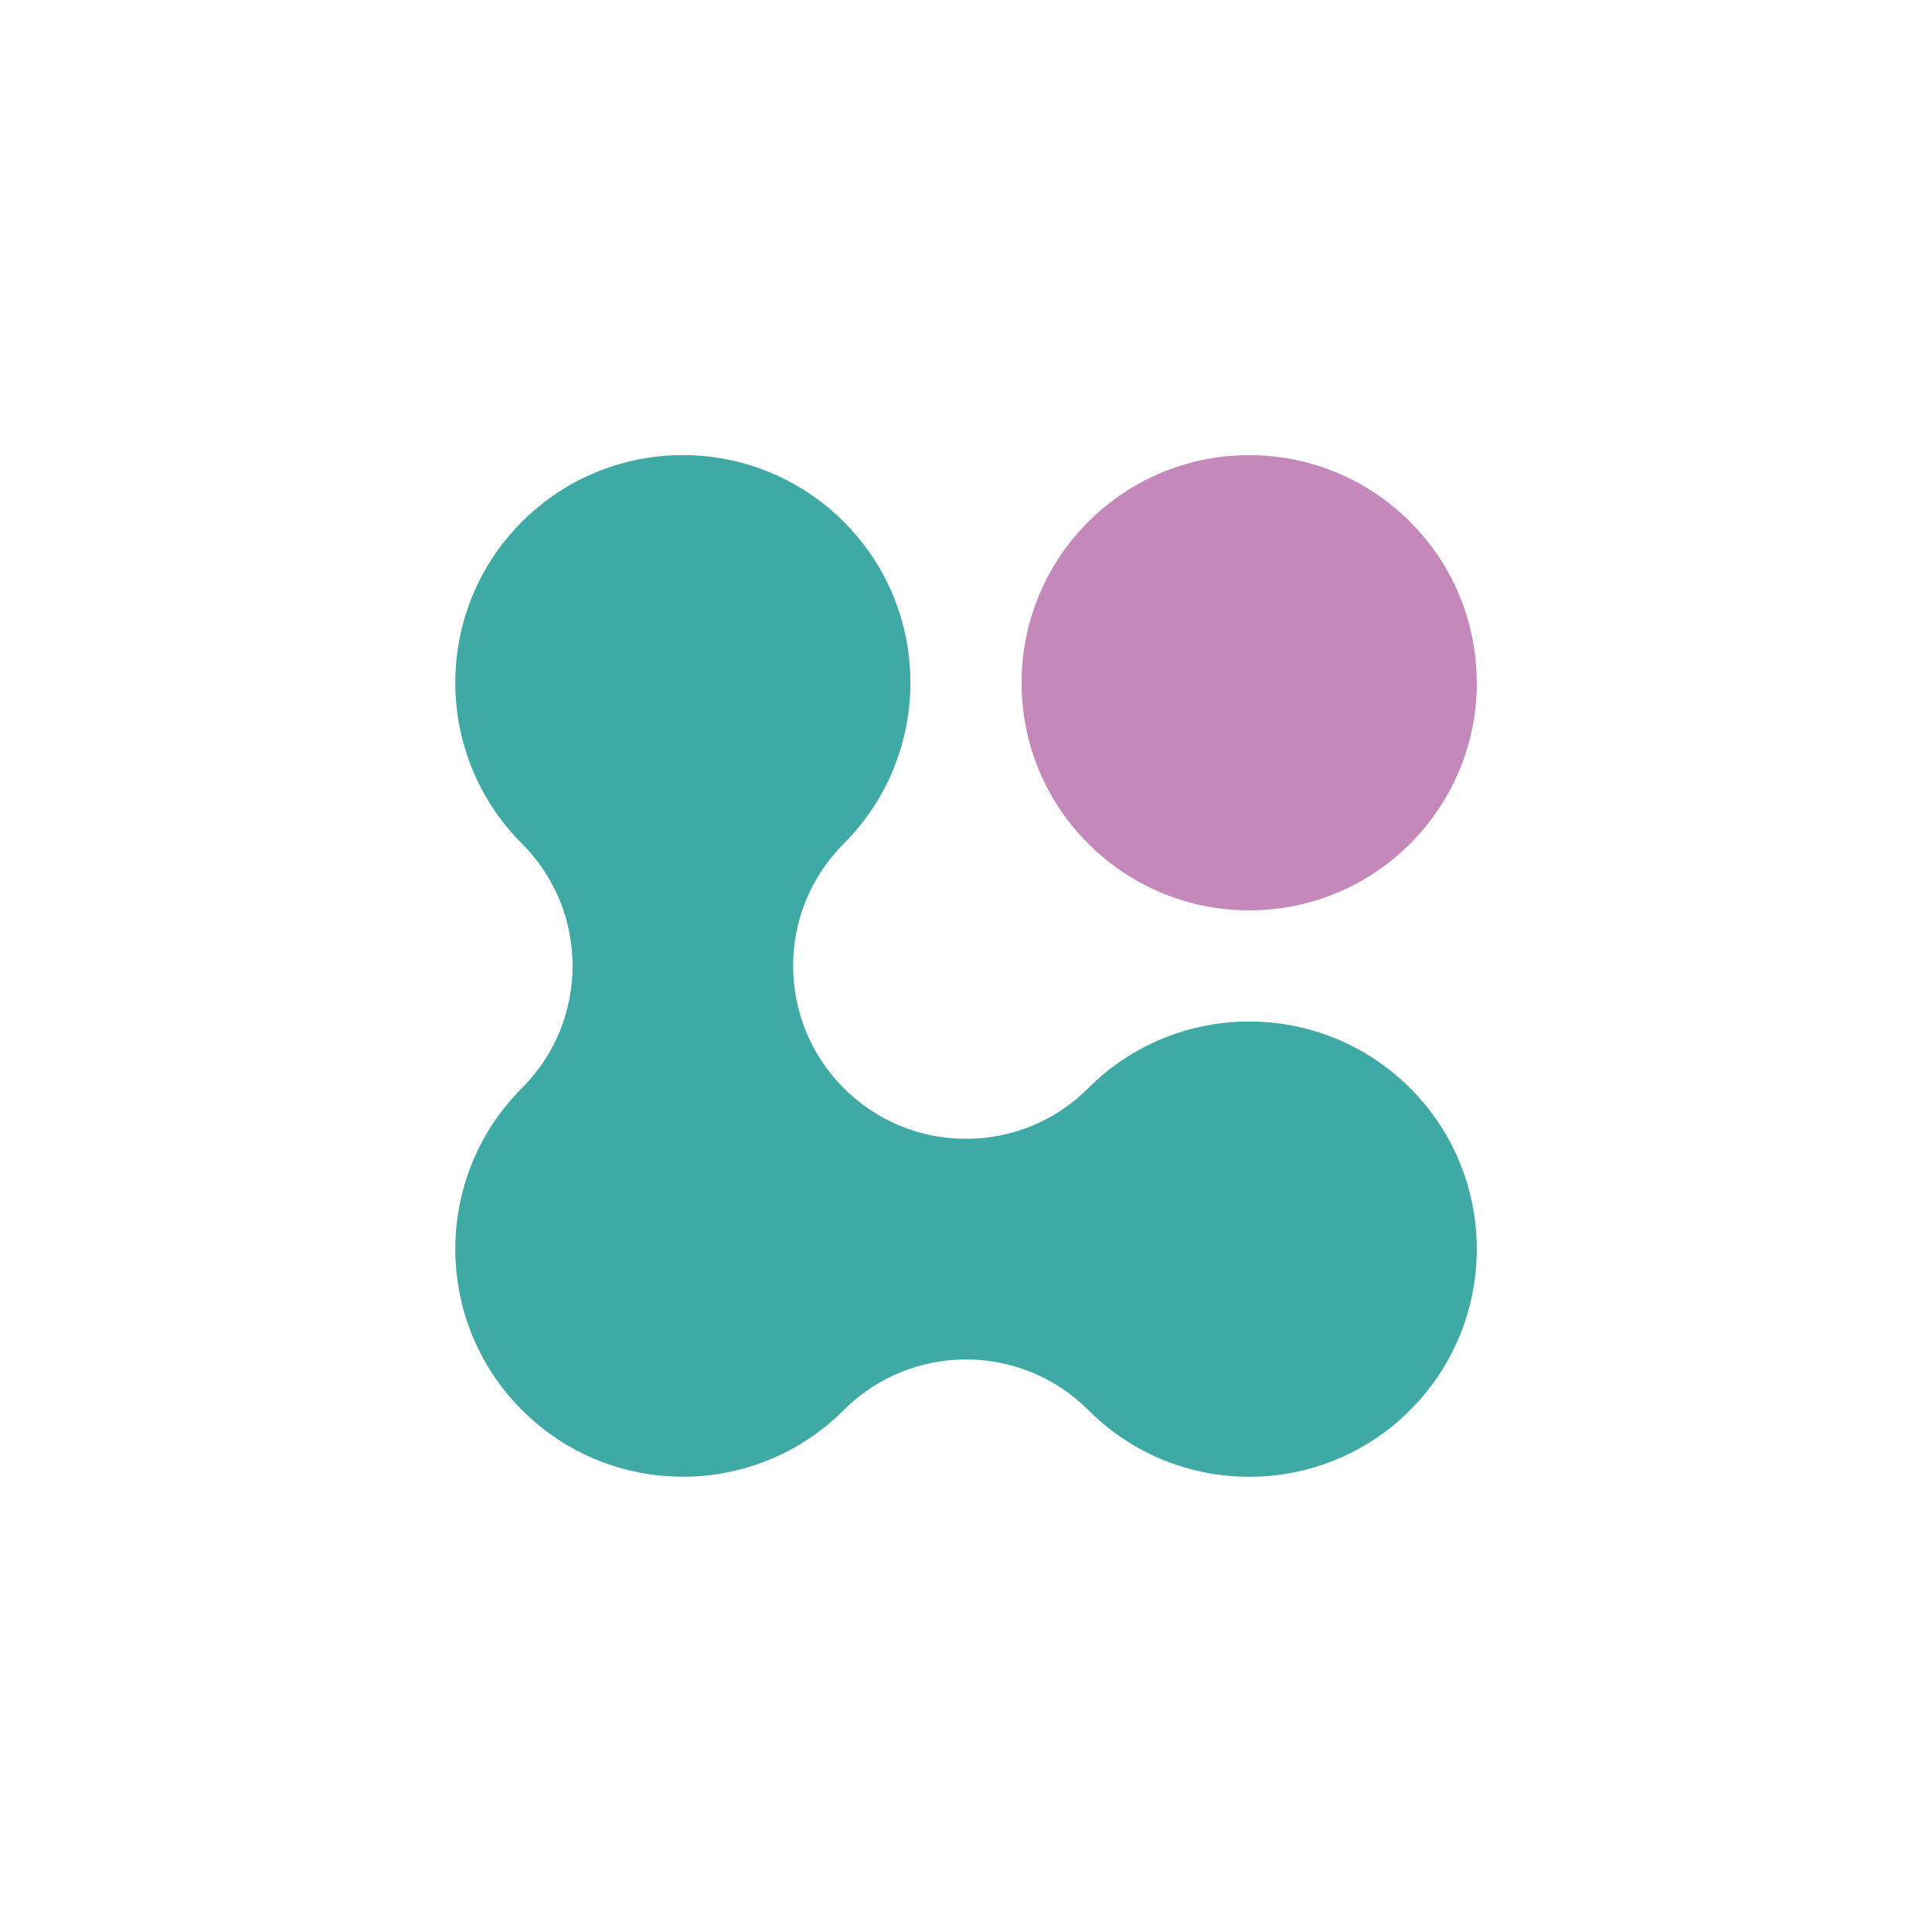 <?xml version="1.0" encoding="UTF-8"?>
<svg id="Ebene_1" data-name="Ebene 1" xmlns="http://www.w3.org/2000/svg" viewBox="0 0 415 415">
  <defs>
    <style>
      .cls-1 {
        fill: #c588bb;
      }

      .cls-1, .cls-2 {
        stroke-width: 0px;
      }

      .cls-2 {
        fill: #3faaa5;
      }
    </style>
  </defs>
  <path class="cls-2" d="m302.9,302.9c-7.55,7.55-16.94,12.11-26.72,13.69-3.06.49-6.16.7-9.24.6-12.05-.34-23.99-5.1-33.16-14.3-14.52-14.5-38.04-14.5-52.54,0-7.54,7.55-16.94,12.11-26.72,13.69-3.06.49-6.14.7-9.24.6-12.03-.34-23.97-5.1-33.16-14.3-19.09-19.09-19.09-50.05-.02-69.14,14.52-14.5,14.52-38.02.02-52.52-19.09-19.09-19.09-50.05-.02-69.13,19.11-19.11,50.05-19.11,69.14,0,19.09,19.08,19.09,50.03,0,69.13-14.5,14.5-14.5,38.02,0,52.52,6.99,6.99,16.05,10.61,25.21,10.86,2.34.08,4.68-.08,7.01-.45,7.44-1.21,14.58-4.66,20.3-10.41,19.09-19.09,50.05-19.09,69.14,0,19.09,19.09,19.09,50.05,0,69.14Z"/>
  <path class="cls-1" d="m317.22,146.67c0,27-21.89,48.88-48.89,48.88-10.67,0-20.54-3.42-28.58-9.22-2.51-1.81-4.84-3.85-6.96-6.1-8.28-8.75-13.35-20.56-13.35-33.57,0-27.01,21.89-48.89,48.88-48.89,27.01,0,48.89,21.89,48.89,48.89Z"/>
</svg>